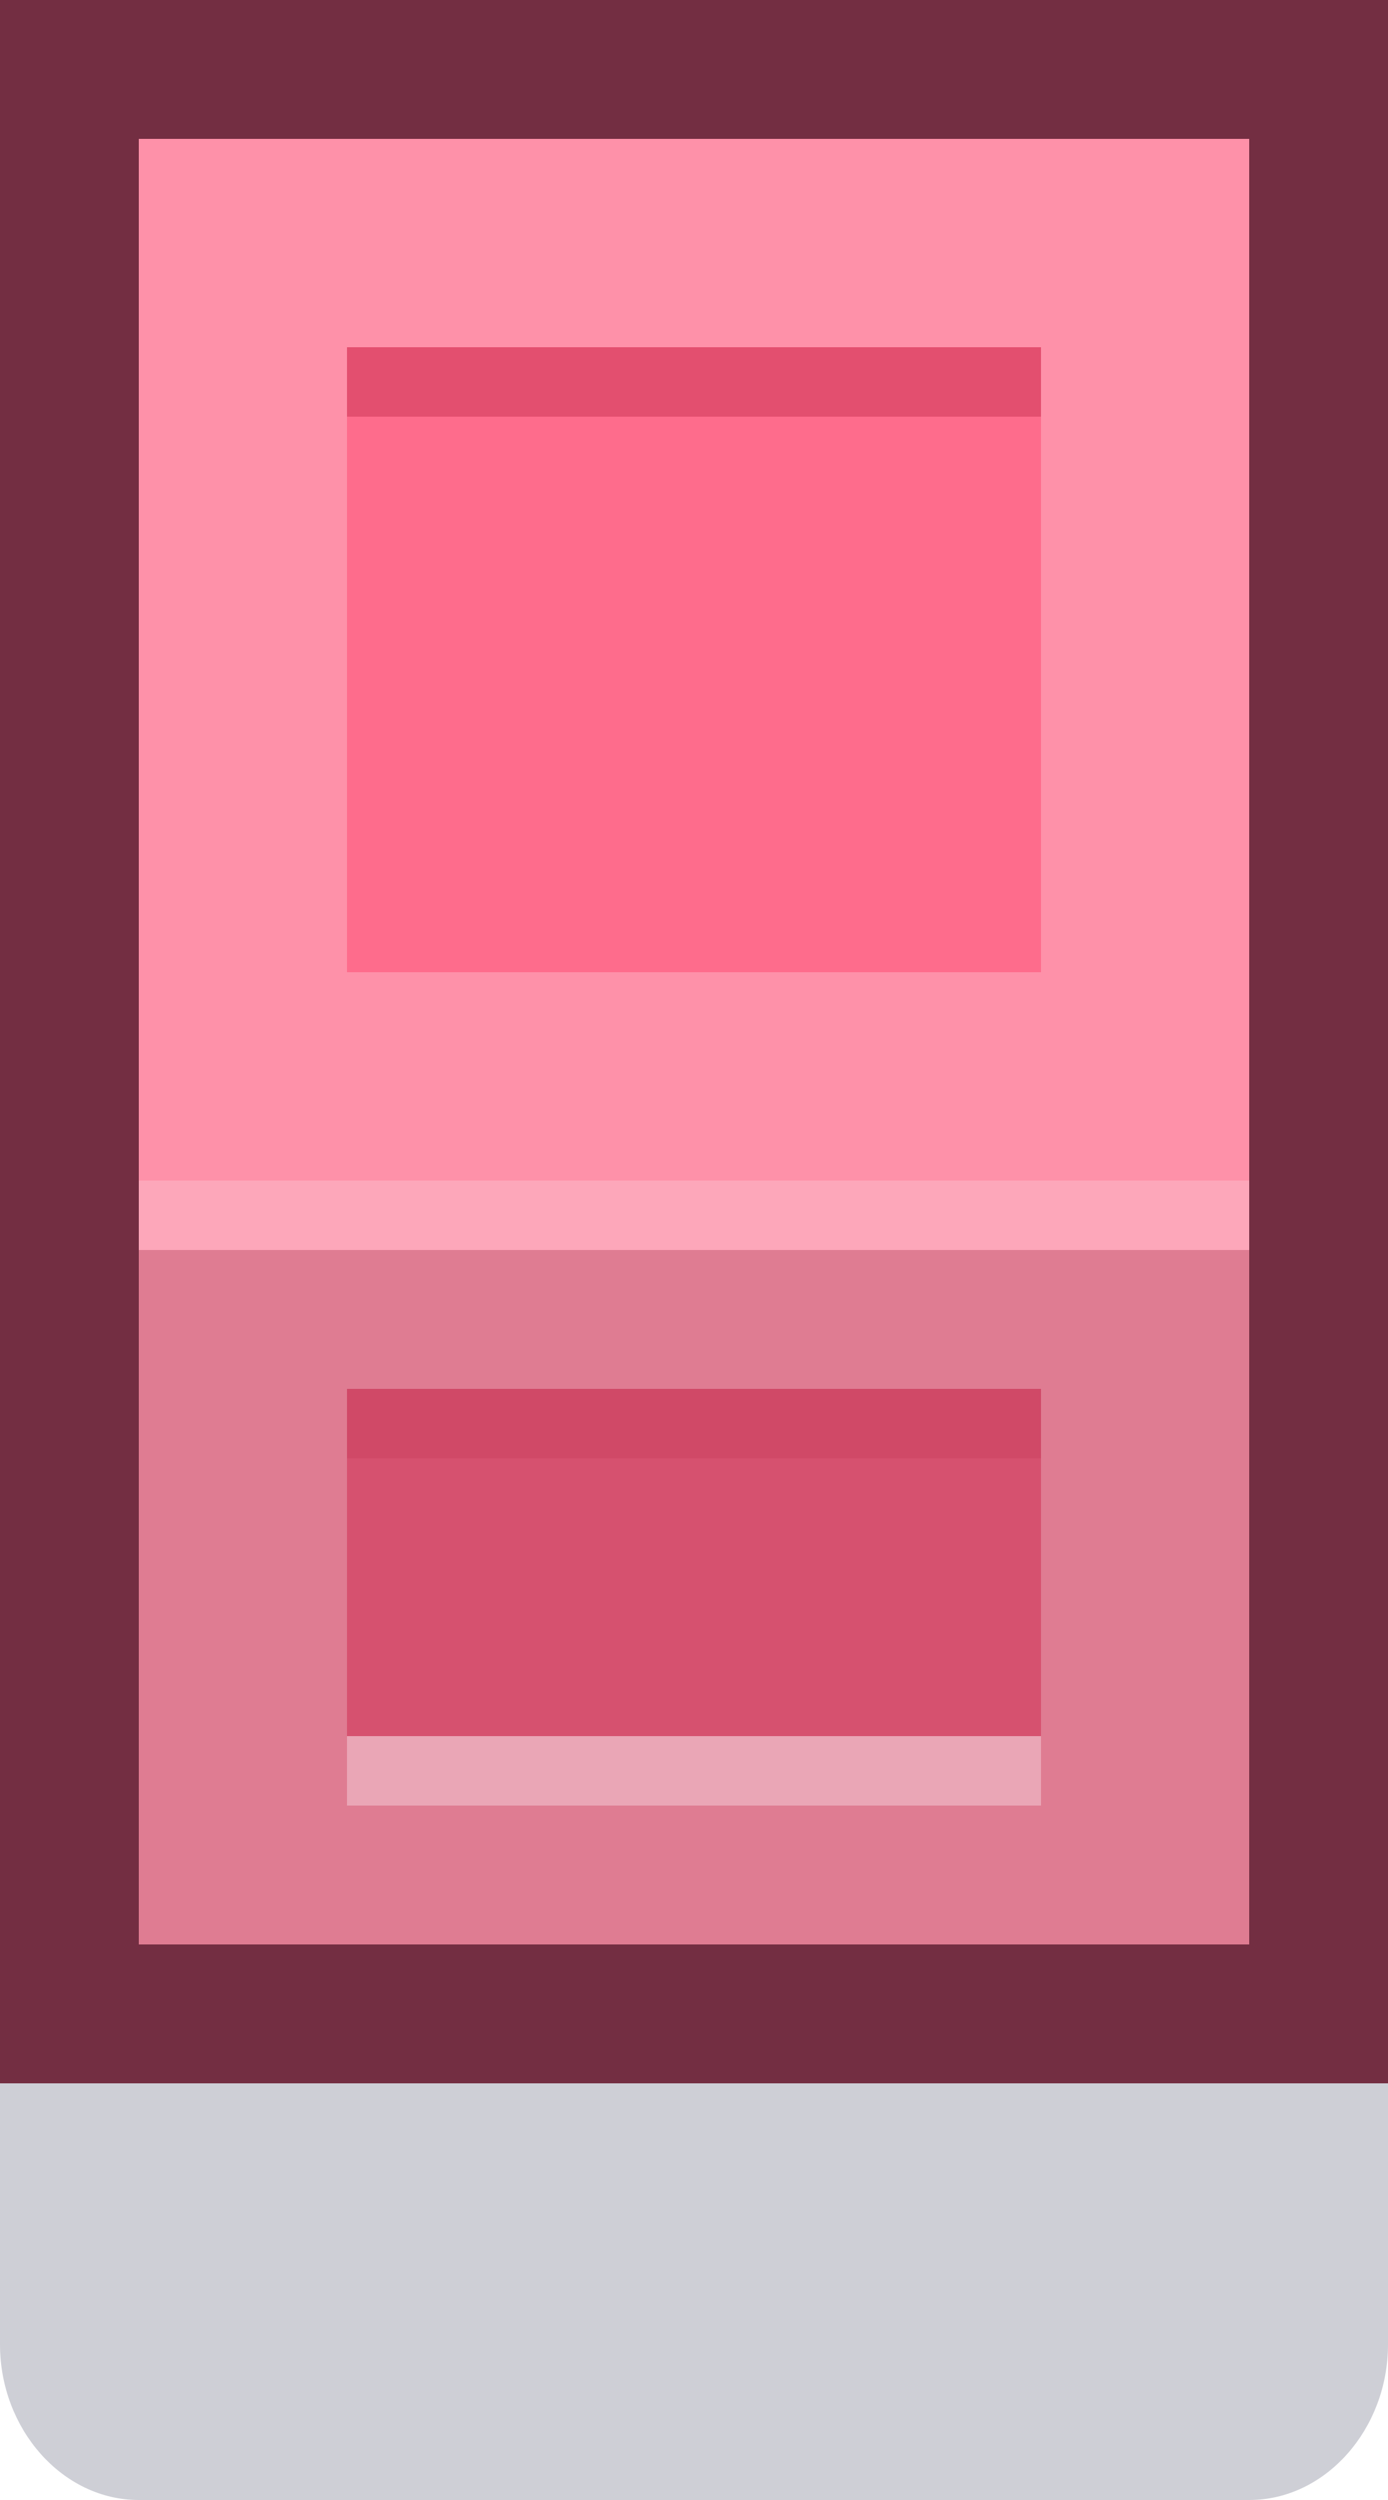 <?xml version="1.0" encoding="utf-8"?>
<!-- Generator: Adobe Illustrator 24.1.2, SVG Export Plug-In . SVG Version: 6.00 Build 0)  -->
<svg version="1.1" id="Capa_1" xmlns="http://www.w3.org/2000/svg" xmlns:xlink="http://www.w3.org/1999/xlink" x="0px" y="0px"
	 viewBox="0 0 1 1.8" enable-background="new 0 0 1 1.8" xml:space="preserve">
<g>
	<path id="rect10315" fill="#0A0F32" fill-opacity="0.2" d="M0.1,1.35h0.8C0.956,1.35,1,1.401,1,1.463v0.225
		C1,1.749,0.955,1.8,0.9,1.8H0.1C0.045,1.8,0,1.749,0,1.688V1.463C0,1.401,0.045,1.35,0.1,1.35z"/>
	<rect id="rect1911" fill="#732E42" width="1" height="1.5"/>
	<rect id="rect1913" x="0.1" y="0.8" fill="#DF7C92" width="0.8" height="0.6"/>
	<rect id="rect1915" x="0.1" y="0.1" fill="#FE91A9" width="0.8" height="0.8"/>
	<rect id="rect1917" x="0.1" y="0.85" fill="#FDA7BA" width="0.8" height="0.05"/>
	<rect id="rect1919" x="0.25" y="0.25" fill="#E34F6F" width="0.5" height="0.1"/>
	<rect id="rect1921" x="0.25" y="0.3" fill="#FE6C8C" width="0.5" height="0.4"/>
	<rect id="rect1923" x="0.25" y="1.2" fill="#EAA6B6" width="0.5" height="0.1"/>
	<rect id="rect1925" x="0.25" y="1" fill="#D6516F" width="0.5" height="0.25"/>
	<rect id="rect1927" x="0.25" y="1" fill="#D04967" width="0.5" height="0.05"/>
</g>
</svg>
